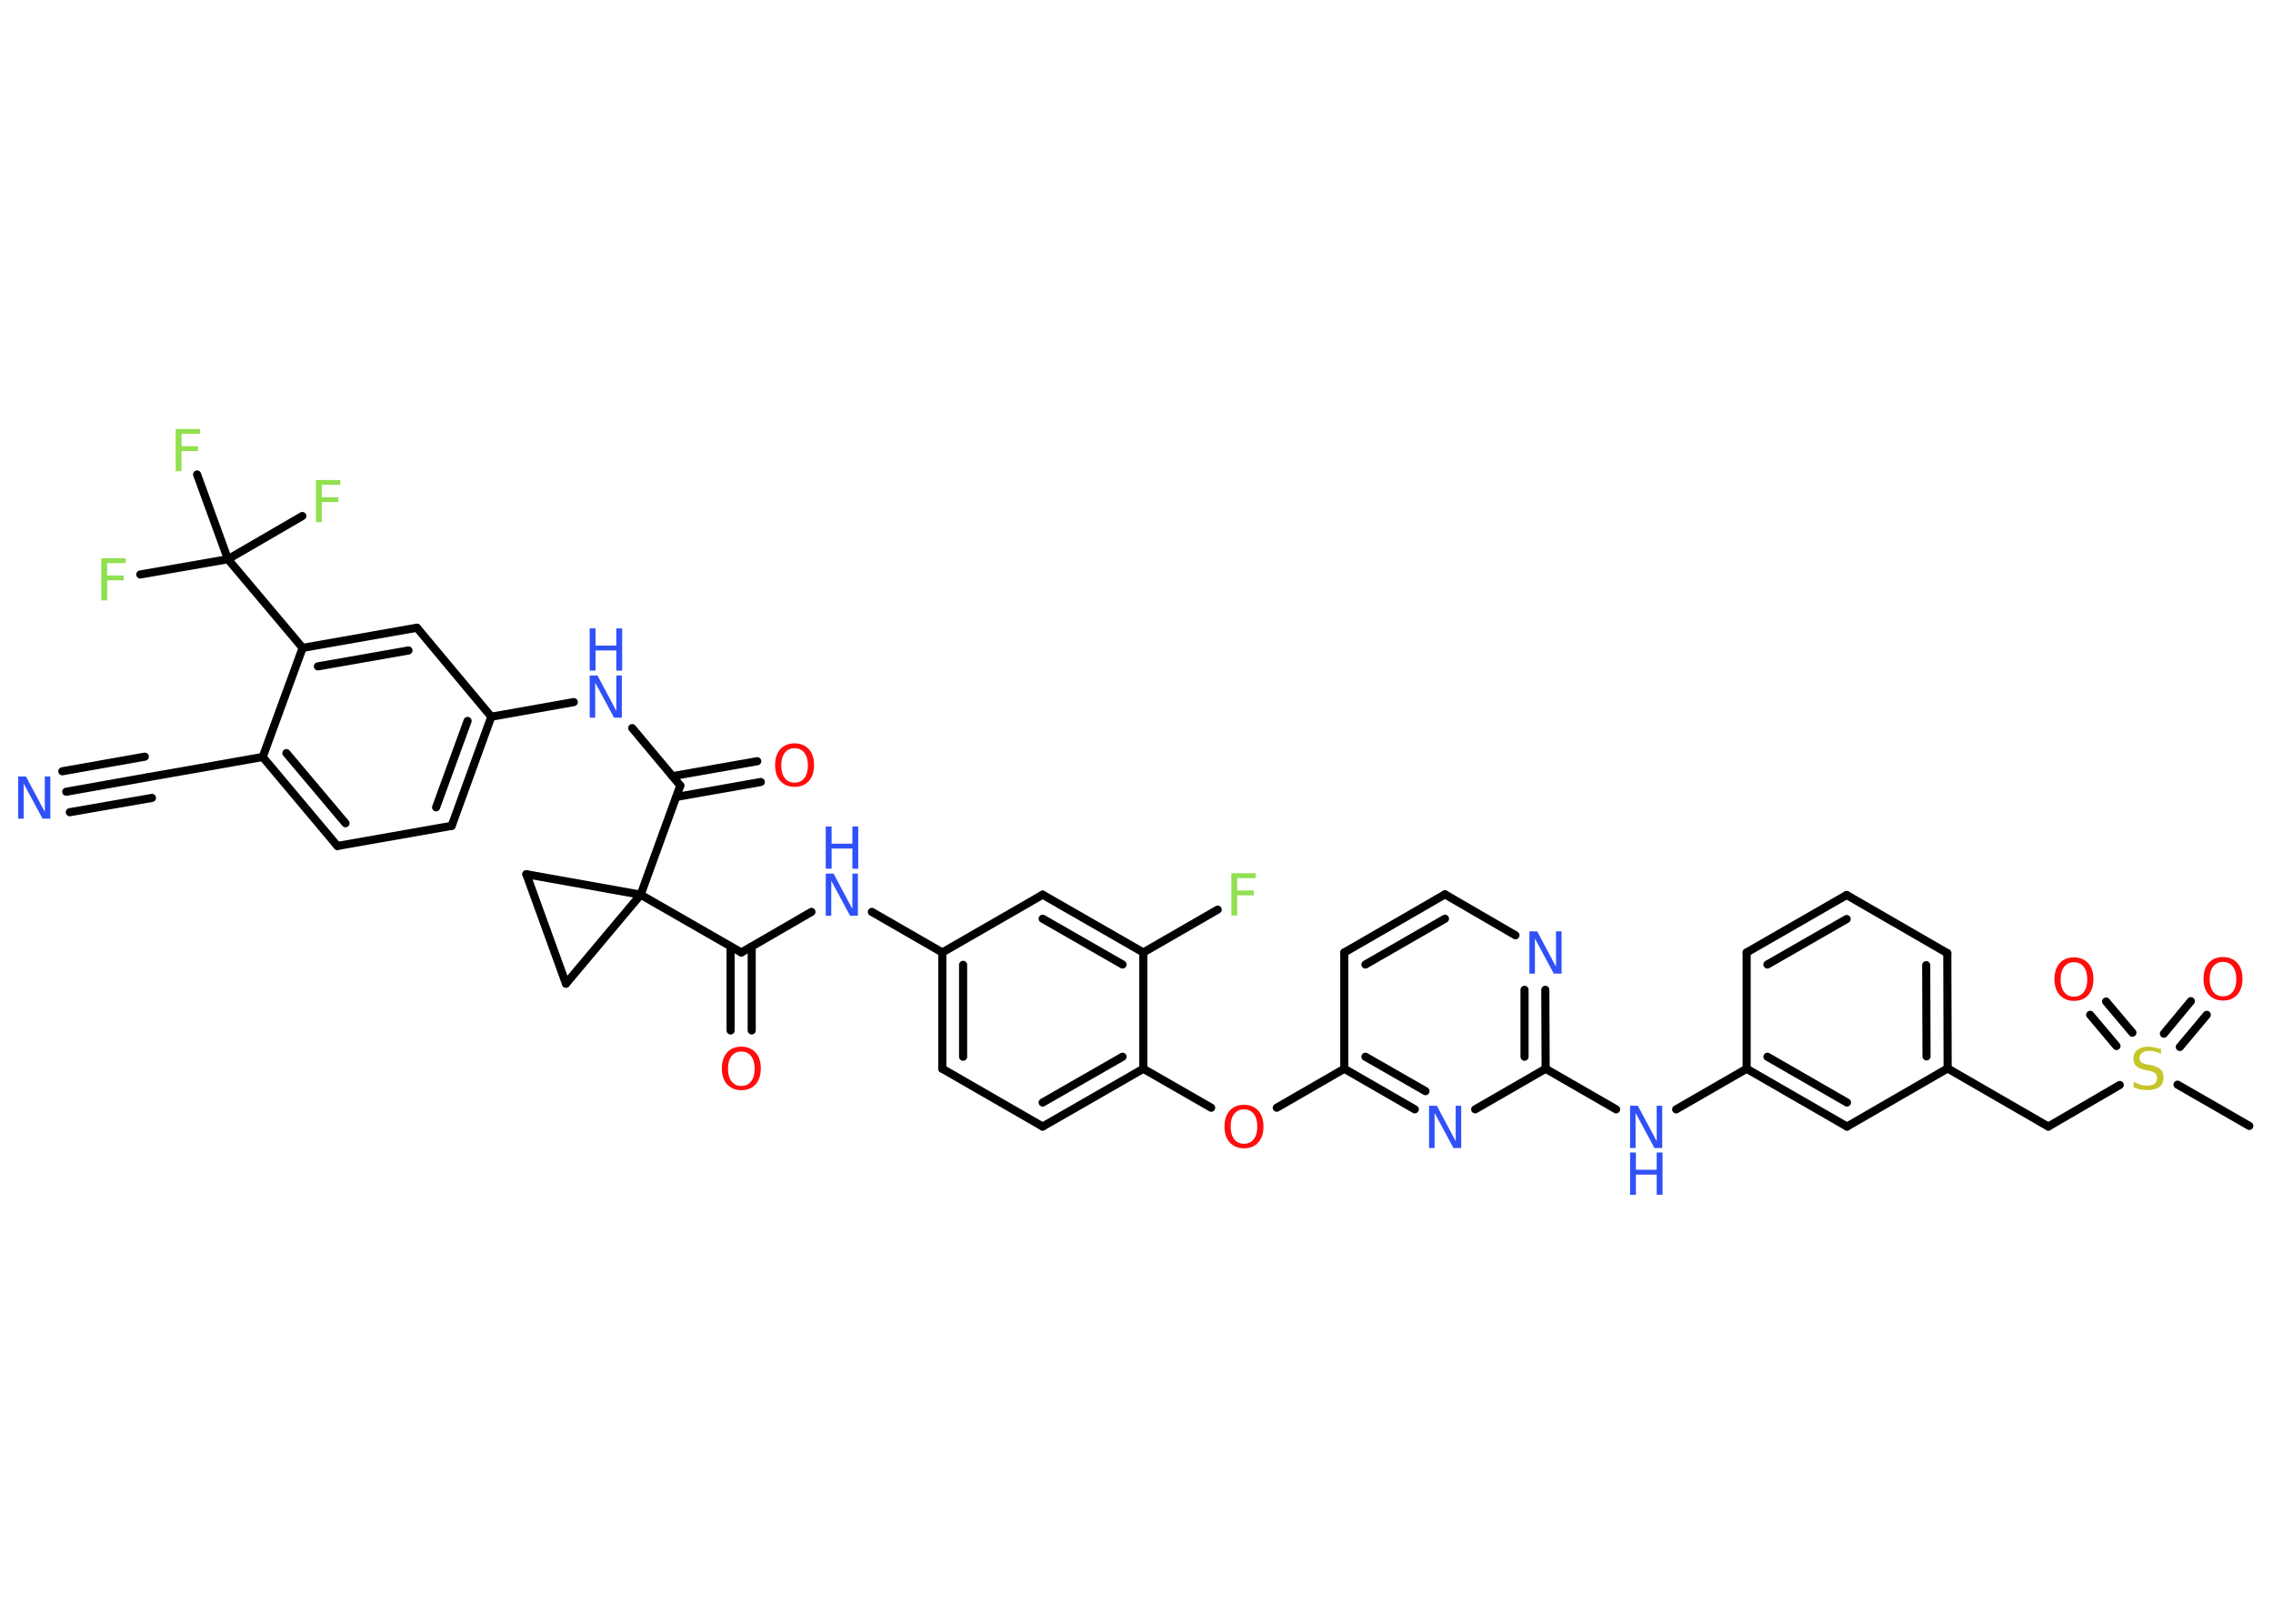 <?xml version='1.0' encoding='UTF-8'?>
<!DOCTYPE svg PUBLIC "-//W3C//DTD SVG 1.1//EN" "http://www.w3.org/Graphics/SVG/1.1/DTD/svg11.dtd">
<svg version='1.2' xmlns='http://www.w3.org/2000/svg' xmlns:xlink='http://www.w3.org/1999/xlink' width='70.0mm' height='50.0mm' viewBox='0 0 70.0 50.0'>
  <desc>Generated by the Chemistry Development Kit (http://github.com/cdk)</desc>
  <g stroke-linecap='round' stroke-linejoin='round' stroke='#000000' stroke-width='.25' fill='#3050F8'>
    <rect x='.0' y='.0' width='70.0' height='50.0' fill='#FFFFFF' stroke='none'/>
    <g id='mol1' class='mol'>
      <line id='mol1bnd1' class='bond' x1='69.27' y1='34.67' x2='67.06' y2='33.4'/>
      <g id='mol1bnd2' class='bond'>
        <line x1='66.64' y1='31.83' x2='67.47' y2='30.83'/>
        <line x1='67.13' y1='32.24' x2='67.96' y2='31.25'/>
      </g>
      <g id='mol1bnd3' class='bond'>
        <line x1='65.18' y1='32.21' x2='64.37' y2='31.25'/>
        <line x1='65.67' y1='31.8' x2='64.86' y2='30.84'/>
      </g>
      <line id='mol1bnd4' class='bond' x1='65.28' y1='33.41' x2='63.08' y2='34.69'/>
      <line id='mol1bnd5' class='bond' x1='63.08' y1='34.69' x2='59.98' y2='32.9'/>
      <g id='mol1bnd6' class='bond'>
        <line x1='59.98' y1='32.9' x2='59.97' y2='29.35'/>
        <line x1='59.33' y1='32.53' x2='59.32' y2='29.72'/>
      </g>
      <line id='mol1bnd7' class='bond' x1='59.97' y1='29.35' x2='56.87' y2='27.56'/>
      <g id='mol1bnd8' class='bond'>
        <line x1='56.87' y1='27.56' x2='53.79' y2='29.33'/>
        <line x1='56.87' y1='28.3' x2='54.43' y2='29.7'/>
      </g>
      <line id='mol1bnd9' class='bond' x1='53.79' y1='29.33' x2='53.79' y2='32.91'/>
      <line id='mol1bnd10' class='bond' x1='53.79' y1='32.91' x2='51.62' y2='34.16'/>
      <line id='mol1bnd11' class='bond' x1='49.77' y1='34.16' x2='47.6' y2='32.91'/>
      <g id='mol1bnd12' class='bond'>
        <line x1='47.6' y1='32.91' x2='47.59' y2='30.48'/>
        <line x1='46.95' y1='32.54' x2='46.95' y2='30.48'/>
      </g>
      <line id='mol1bnd13' class='bond' x1='46.67' y1='28.8' x2='44.5' y2='27.54'/>
      <g id='mol1bnd14' class='bond'>
        <line x1='44.5' y1='27.54' x2='41.4' y2='29.33'/>
        <line x1='44.5' y1='28.29' x2='42.05' y2='29.7'/>
      </g>
      <line id='mol1bnd15' class='bond' x1='41.4' y1='29.33' x2='41.4' y2='32.91'/>
      <line id='mol1bnd16' class='bond' x1='41.4' y1='32.91' x2='39.32' y2='34.11'/>
      <line id='mol1bnd17' class='bond' x1='37.3' y1='34.11' x2='35.21' y2='32.91'/>
      <g id='mol1bnd18' class='bond'>
        <line x1='32.11' y1='34.69' x2='35.21' y2='32.91'/>
        <line x1='32.11' y1='33.95' x2='34.57' y2='32.54'/>
      </g>
      <line id='mol1bnd19' class='bond' x1='32.11' y1='34.69' x2='29.02' y2='32.91'/>
      <g id='mol1bnd20' class='bond'>
        <line x1='29.02' y1='29.33' x2='29.02' y2='32.91'/>
        <line x1='29.66' y1='29.71' x2='29.66' y2='32.54'/>
      </g>
      <line id='mol1bnd21' class='bond' x1='29.02' y1='29.33' x2='26.85' y2='28.08'/>
      <line id='mol1bnd22' class='bond' x1='24.99' y1='28.08' x2='22.83' y2='29.33'/>
      <g id='mol1bnd23' class='bond'>
        <line x1='23.15' y1='29.15' x2='23.15' y2='31.73'/>
        <line x1='22.5' y1='29.15' x2='22.5' y2='31.73'/>
      </g>
      <line id='mol1bnd24' class='bond' x1='22.83' y1='29.33' x2='19.73' y2='27.55'/>
      <line id='mol1bnd25' class='bond' x1='19.73' y1='27.55' x2='20.95' y2='24.19'/>
      <g id='mol1bnd26' class='bond'>
        <line x1='20.71' y1='23.9' x2='23.32' y2='23.44'/>
        <line x1='20.83' y1='24.54' x2='23.43' y2='24.08'/>
      </g>
      <line id='mol1bnd27' class='bond' x1='20.95' y1='24.19' x2='19.47' y2='22.42'/>
      <line id='mol1bnd28' class='bond' x1='17.67' y1='21.62' x2='15.13' y2='22.07'/>
      <g id='mol1bnd29' class='bond'>
        <line x1='13.91' y1='25.43' x2='15.13' y2='22.07'/>
        <line x1='13.43' y1='24.86' x2='14.4' y2='22.2'/>
      </g>
      <line id='mol1bnd30' class='bond' x1='13.91' y1='25.43' x2='10.39' y2='26.05'/>
      <g id='mol1bnd31' class='bond'>
        <line x1='8.09' y1='23.31' x2='10.39' y2='26.05'/>
        <line x1='8.82' y1='23.19' x2='10.64' y2='25.35'/>
      </g>
      <line id='mol1bnd32' class='bond' x1='8.09' y1='23.31' x2='4.57' y2='23.93'/>
      <g id='mol1bnd33' class='bond'>
        <line x1='4.57' y1='23.93' x2='2.04' y2='24.38'/>
        <line x1='4.68' y1='24.57' x2='2.15' y2='25.01'/>
        <line x1='4.46' y1='23.3' x2='1.92' y2='23.75'/>
      </g>
      <line id='mol1bnd34' class='bond' x1='8.09' y1='23.31' x2='9.32' y2='19.95'/>
      <line id='mol1bnd35' class='bond' x1='9.32' y1='19.95' x2='7.02' y2='17.22'/>
      <line id='mol1bnd36' class='bond' x1='7.02' y1='17.22' x2='4.32' y2='17.69'/>
      <line id='mol1bnd37' class='bond' x1='7.02' y1='17.22' x2='9.31' y2='15.89'/>
      <line id='mol1bnd38' class='bond' x1='7.02' y1='17.22' x2='6.07' y2='14.61'/>
      <g id='mol1bnd39' class='bond'>
        <line x1='12.84' y1='19.33' x2='9.32' y2='19.95'/>
        <line x1='12.58' y1='20.03' x2='9.79' y2='20.52'/>
      </g>
      <line id='mol1bnd40' class='bond' x1='15.13' y1='22.07' x2='12.84' y2='19.33'/>
      <line id='mol1bnd41' class='bond' x1='19.73' y1='27.55' x2='17.43' y2='30.29'/>
      <line id='mol1bnd42' class='bond' x1='17.43' y1='30.29' x2='16.21' y2='26.92'/>
      <line id='mol1bnd43' class='bond' x1='19.73' y1='27.55' x2='16.21' y2='26.92'/>
      <line id='mol1bnd44' class='bond' x1='29.02' y1='29.33' x2='32.11' y2='27.55'/>
      <g id='mol1bnd45' class='bond'>
        <line x1='35.21' y1='29.33' x2='32.11' y2='27.55'/>
        <line x1='34.57' y1='29.7' x2='32.11' y2='28.29'/>
      </g>
      <line id='mol1bnd46' class='bond' x1='35.21' y1='32.91' x2='35.21' y2='29.33'/>
      <line id='mol1bnd47' class='bond' x1='35.21' y1='29.33' x2='37.5' y2='28.01'/>
      <g id='mol1bnd48' class='bond'>
        <line x1='41.4' y1='32.91' x2='43.57' y2='34.16'/>
        <line x1='42.05' y1='32.54' x2='43.9' y2='33.6'/>
      </g>
      <line id='mol1bnd49' class='bond' x1='47.6' y1='32.91' x2='45.43' y2='34.16'/>
      <g id='mol1bnd50' class='bond'>
        <line x1='53.79' y1='32.91' x2='56.88' y2='34.69'/>
        <line x1='54.43' y1='32.54' x2='56.88' y2='33.95'/>
      </g>
      <line id='mol1bnd51' class='bond' x1='59.98' y1='32.9' x2='56.88' y2='34.69'/>
      <path id='mol1atm2' class='atom' d='M66.55 32.28v.17q-.1 -.05 -.19 -.07q-.09 -.02 -.17 -.02q-.14 .0 -.22 .06q-.08 .06 -.08 .16q.0 .09 .05 .13q.05 .04 .2 .07l.11 .02q.19 .04 .29 .13q.09 .09 .09 .25q.0 .19 -.13 .29q-.13 .1 -.37 .1q-.09 .0 -.2 -.02q-.1 -.02 -.22 -.06v-.18q.11 .06 .21 .09q.1 .03 .2 .03q.15 .0 .23 -.06q.08 -.06 .08 -.17q.0 -.1 -.06 -.15q-.06 -.05 -.19 -.08l-.11 -.02q-.2 -.04 -.28 -.12q-.09 -.08 -.09 -.23q.0 -.17 .12 -.27q.12 -.1 .33 -.1q.09 .0 .19 .02q.1 .02 .19 .05z' stroke='none' fill='#C6C62C'/>
      <path id='mol1atm3' class='atom' d='M68.46 29.62q-.19 .0 -.3 .14q-.11 .14 -.11 .39q.0 .25 .11 .39q.11 .14 .3 .14q.19 .0 .3 -.14q.11 -.14 .11 -.39q.0 -.25 -.11 -.39q-.11 -.14 -.3 -.14zM68.46 29.47q.27 .0 .44 .18q.16 .18 .16 .49q.0 .31 -.16 .49q-.16 .18 -.44 .18q-.27 .0 -.44 -.18q-.16 -.18 -.16 -.49q.0 -.31 .16 -.49q.16 -.18 .44 -.18z' stroke='none' fill='#FF0D0D'/>
      <path id='mol1atm4' class='atom' d='M63.87 29.63q-.19 .0 -.3 .14q-.11 .14 -.11 .39q.0 .25 .11 .39q.11 .14 .3 .14q.19 .0 .3 -.14q.11 -.14 .11 -.39q.0 -.25 -.11 -.39q-.11 -.14 -.3 -.14zM63.87 29.48q.27 .0 .44 .18q.16 .18 .16 .49q.0 .31 -.16 .49q-.16 .18 -.44 .18q-.27 .0 -.44 -.18q-.16 -.18 -.16 -.49q.0 -.31 .16 -.49q.16 -.18 .44 -.18z' stroke='none' fill='#FF0D0D'/>
      <g id='mol1atm11' class='atom'>
        <path d='M50.2 34.05h.24l.58 1.09v-1.09h.17v1.3h-.24l-.58 -1.08v1.08h-.17v-1.3z' stroke='none'/>
        <path d='M50.2 35.49h.18v.53h.64v-.53h.18v1.3h-.18v-.62h-.64v.62h-.18v-1.3z' stroke='none'/>
      </g>
      <path id='mol1atm13' class='atom' d='M47.1 28.68h.24l.58 1.09v-1.09h.17v1.3h-.24l-.58 -1.08v1.08h-.17v-1.3z' stroke='none'/>
      <path id='mol1atm17' class='atom' d='M38.31 34.16q-.19 .0 -.3 .14q-.11 .14 -.11 .39q.0 .25 .11 .39q.11 .14 .3 .14q.19 .0 .3 -.14q.11 -.14 .11 -.39q.0 -.25 -.11 -.39q-.11 -.14 -.3 -.14zM38.31 34.02q.27 .0 .44 .18q.16 .18 .16 .49q.0 .31 -.16 .49q-.16 .18 -.44 .18q-.27 .0 -.44 -.18q-.16 -.18 -.16 -.49q.0 -.31 .16 -.49q.16 -.18 .44 -.18z' stroke='none' fill='#FF0D0D'/>
      <g id='mol1atm22' class='atom'>
        <path d='M25.43 26.9h.24l.58 1.09v-1.09h.17v1.3h-.24l-.58 -1.08v1.08h-.17v-1.3z' stroke='none'/>
        <path d='M25.43 25.45h.18v.53h.64v-.53h.18v1.3h-.18v-.62h-.64v.62h-.18v-1.3z' stroke='none'/>
      </g>
      <path id='mol1atm24' class='atom' d='M22.83 32.38q-.19 .0 -.3 .14q-.11 .14 -.11 .39q.0 .25 .11 .39q.11 .14 .3 .14q.19 .0 .3 -.14q.11 -.14 .11 -.39q.0 -.25 -.11 -.39q-.11 -.14 -.3 -.14zM22.83 32.23q.27 .0 .44 .18q.16 .18 .16 .49q.0 .31 -.16 .49q-.16 .18 -.44 .18q-.27 .0 -.44 -.18q-.16 -.18 -.16 -.49q.0 -.31 .16 -.49q.16 -.18 .44 -.18z' stroke='none' fill='#FF0D0D'/>
      <path id='mol1atm27' class='atom' d='M24.47 23.04q-.19 .0 -.3 .14q-.11 .14 -.11 .39q.0 .25 .11 .39q.11 .14 .3 .14q.19 .0 .3 -.14q.11 -.14 .11 -.39q.0 -.25 -.11 -.39q-.11 -.14 -.3 -.14zM24.47 22.89q.27 .0 .44 .18q.16 .18 .16 .49q.0 .31 -.16 .49q-.16 .18 -.44 .18q-.27 .0 -.44 -.18q-.16 -.18 -.16 -.49q.0 -.31 .16 -.49q.16 -.18 .44 -.18z' stroke='none' fill='#FF0D0D'/>
      <g id='mol1atm28' class='atom'>
        <path d='M18.16 20.8h.24l.58 1.09v-1.09h.17v1.3h-.24l-.58 -1.08v1.08h-.17v-1.3z' stroke='none'/>
        <path d='M18.16 19.35h.18v.53h.64v-.53h.18v1.3h-.18v-.62h-.64v.62h-.18v-1.3z' stroke='none'/>
      </g>
      <path id='mol1atm34' class='atom' d='M.56 23.91h.24l.58 1.09v-1.09h.17v1.3h-.24l-.58 -1.08v1.08h-.17v-1.3z' stroke='none'/>
      <path id='mol1atm37' class='atom' d='M3.13 17.19h.74v.15h-.57v.38h.51v.15h-.51v.62h-.18v-1.3z' stroke='none' fill='#90E050'/>
      <path id='mol1atm38' class='atom' d='M9.74 14.78h.74v.15h-.57v.38h.51v.15h-.51v.62h-.18v-1.3z' stroke='none' fill='#90E050'/>
      <path id='mol1atm39' class='atom' d='M5.42 13.21h.74v.15h-.57v.38h.51v.15h-.51v.62h-.18v-1.3z' stroke='none' fill='#90E050'/>
      <path id='mol1atm45' class='atom' d='M37.93 26.89h.74v.15h-.57v.38h.51v.15h-.51v.62h-.18v-1.3z' stroke='none' fill='#90E050'/>
      <path id='mol1atm46' class='atom' d='M44.01 34.05h.24l.58 1.09v-1.09h.17v1.3h-.24l-.58 -1.08v1.08h-.17v-1.3z' stroke='none'/>
    </g>
  </g>
</svg>
